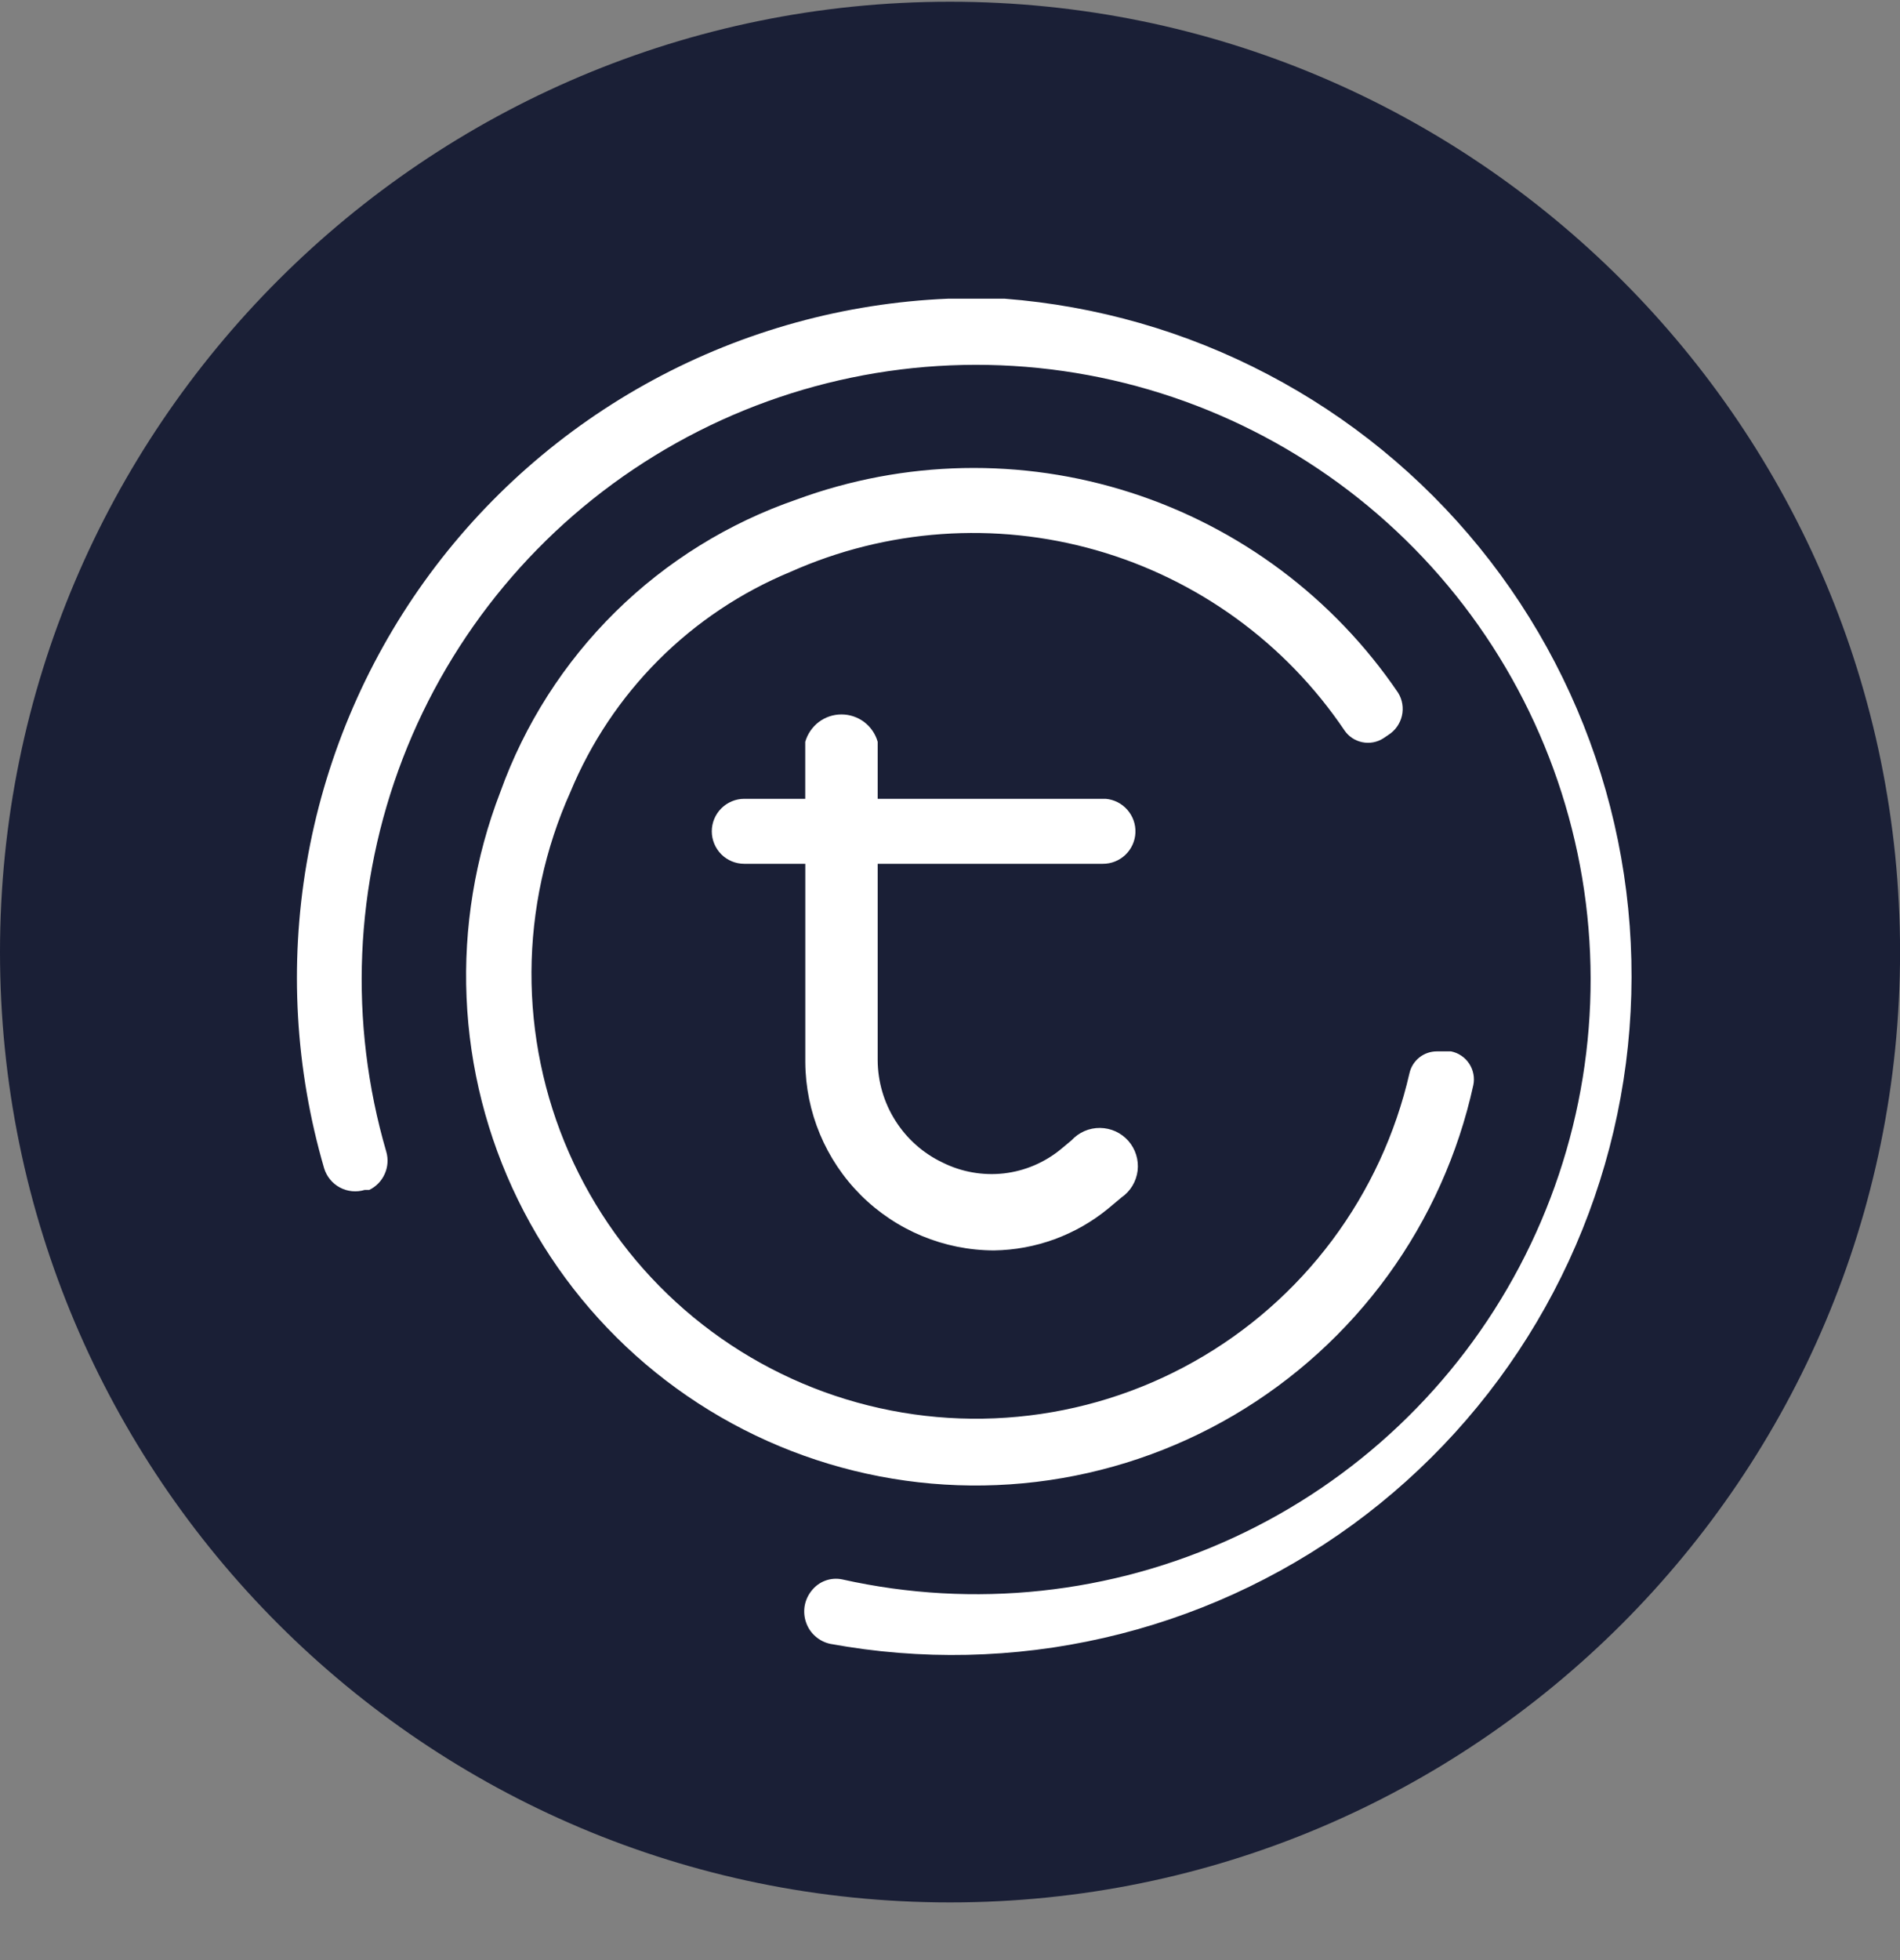 <svg width="32" height="33" viewBox="0 0 32 33" fill="none" xmlns="http://www.w3.org/2000/svg">
<rect x="0" y="0" width="32" height="33" fill="#808080" stroke="none"/>
<g clip-path="url(#clip0_1_5254)">
<path d="M16 32.029C24.837 32.029 32.001 24.866 32.001 16.029C32.001 7.193 24.837 0.029 16 0.029C7.164 0.029 0 7.193 0 16.029C0 24.866 7.164 32.029 16 32.029Z" fill="#1A1F36"/>
<path d="M18.574 14.543C18.715 14.544 18.852 14.489 18.954 14.392C19.056 14.294 19.117 14.161 19.123 14.019C19.129 13.878 19.08 13.74 18.987 13.634C18.894 13.527 18.763 13.461 18.622 13.449H14.782V12.489C14.745 12.357 14.665 12.24 14.555 12.156C14.444 12.073 14.31 12.028 14.172 12.028C14.034 12.028 13.9 12.073 13.79 12.156C13.68 12.24 13.6 12.357 13.562 12.489V13.449H12.535C12.39 13.449 12.251 13.507 12.148 13.61C12.046 13.712 11.988 13.851 11.988 13.996C11.988 14.141 12.046 14.28 12.148 14.383C12.251 14.486 12.39 14.543 12.535 14.543H13.563V17.883C13.568 18.724 13.904 19.528 14.499 20.122C15.094 20.715 15.9 21.05 16.74 21.052C17.441 21.042 18.117 20.795 18.66 20.351L18.89 20.159C18.964 20.107 19.026 20.041 19.073 19.963C19.119 19.885 19.149 19.799 19.16 19.709C19.17 19.619 19.162 19.528 19.135 19.442C19.108 19.356 19.064 19.276 19.004 19.208C18.944 19.14 18.871 19.086 18.789 19.048C18.707 19.011 18.617 18.991 18.527 18.99C18.437 18.989 18.347 19.007 18.264 19.043C18.181 19.079 18.107 19.133 18.046 19.199L17.873 19.343C17.598 19.571 17.263 19.714 16.909 19.755C16.554 19.795 16.195 19.732 15.876 19.573C15.549 19.418 15.273 19.173 15.08 18.867C14.886 18.561 14.783 18.207 14.782 17.845V14.543H18.574ZM24.814 18.268C24.827 18.206 24.827 18.143 24.815 18.081C24.803 18.019 24.779 17.96 24.744 17.907C24.709 17.854 24.665 17.809 24.612 17.774C24.56 17.738 24.501 17.714 24.439 17.701H24.199C24.092 17.701 23.989 17.737 23.905 17.803C23.822 17.869 23.763 17.962 23.739 18.066C23.506 19.085 23.062 20.044 22.436 20.882C21.81 21.719 21.016 22.416 20.104 22.927C19.193 23.439 18.184 23.754 17.143 23.852C16.102 23.951 15.053 23.83 14.061 23.498C13.07 23.166 12.159 22.63 11.388 21.925C10.616 21.22 10.001 20.36 9.581 19.403C9.161 18.445 8.947 17.411 8.951 16.365C8.956 15.32 9.179 14.287 9.607 13.333C9.951 12.503 10.456 11.748 11.091 11.112C11.727 10.476 12.482 9.972 13.313 9.628C14.934 8.905 16.758 8.776 18.465 9.264C20.171 9.752 21.651 10.826 22.644 12.297C22.714 12.4 22.822 12.471 22.944 12.496C23.065 12.521 23.192 12.498 23.297 12.431L23.383 12.373C23.498 12.3 23.58 12.185 23.611 12.052C23.642 11.919 23.619 11.779 23.547 11.663C22.464 10.069 20.878 8.882 19.043 8.293C17.208 7.703 15.228 7.744 13.419 8.409C12.271 8.804 11.227 9.451 10.363 10.303C9.499 11.156 8.837 12.191 8.427 13.333C8.001 14.436 7.807 15.615 7.858 16.796C7.908 17.977 8.203 19.135 8.722 20.197C9.241 21.259 9.974 22.202 10.875 22.968C11.776 23.733 12.825 24.304 13.957 24.645C15.089 24.986 16.279 25.09 17.453 24.949C18.627 24.808 19.759 24.426 20.778 23.828C21.797 23.229 22.682 22.426 23.377 21.47C24.071 20.513 24.561 19.423 24.814 18.268ZM16.923 5.029H15.963C14.229 5.102 12.533 5.569 11.006 6.394C9.478 7.219 8.158 8.381 7.146 9.791C6.134 11.202 5.456 12.825 5.164 14.536C4.872 16.247 4.973 18.003 5.459 19.669C5.501 19.808 5.597 19.925 5.725 19.993C5.852 20.061 6.002 20.076 6.141 20.034H6.218C6.334 19.978 6.427 19.883 6.479 19.765C6.532 19.648 6.542 19.515 6.506 19.391C5.87 17.213 5.968 14.886 6.784 12.768C7.6 10.651 9.09 8.86 11.024 7.673C12.957 6.485 15.228 5.966 17.485 6.195C19.743 6.424 21.863 7.389 23.518 8.941C25.174 10.493 26.273 12.546 26.648 14.784C27.022 17.023 26.65 19.322 25.589 21.328C24.529 23.334 22.838 24.936 20.777 25.887C18.717 26.838 16.401 27.086 14.186 26.591C14.09 26.571 13.991 26.578 13.899 26.612C13.807 26.646 13.727 26.706 13.667 26.783C13.608 26.857 13.568 26.945 13.552 27.039C13.537 27.133 13.545 27.229 13.577 27.318C13.608 27.408 13.662 27.488 13.734 27.55C13.805 27.613 13.891 27.656 13.984 27.676C15.51 27.956 17.078 27.922 18.59 27.576C20.103 27.231 21.53 26.581 22.784 25.667C24.037 24.752 25.091 23.592 25.882 22.257C26.673 20.922 27.184 19.44 27.384 17.901C27.583 16.362 27.468 14.799 27.044 13.306C26.62 11.813 25.897 10.423 24.918 9.218C23.939 8.014 22.726 7.022 21.351 6.302C19.977 5.581 18.47 5.149 16.923 5.029Z" fill="white"/>
</g>
<defs>
<clipPath id="clip0_1_5254">
<rect width="32" height="32" fill="white" transform="translate(0 0.029)"/>
</clipPath>
</defs>
</svg>
